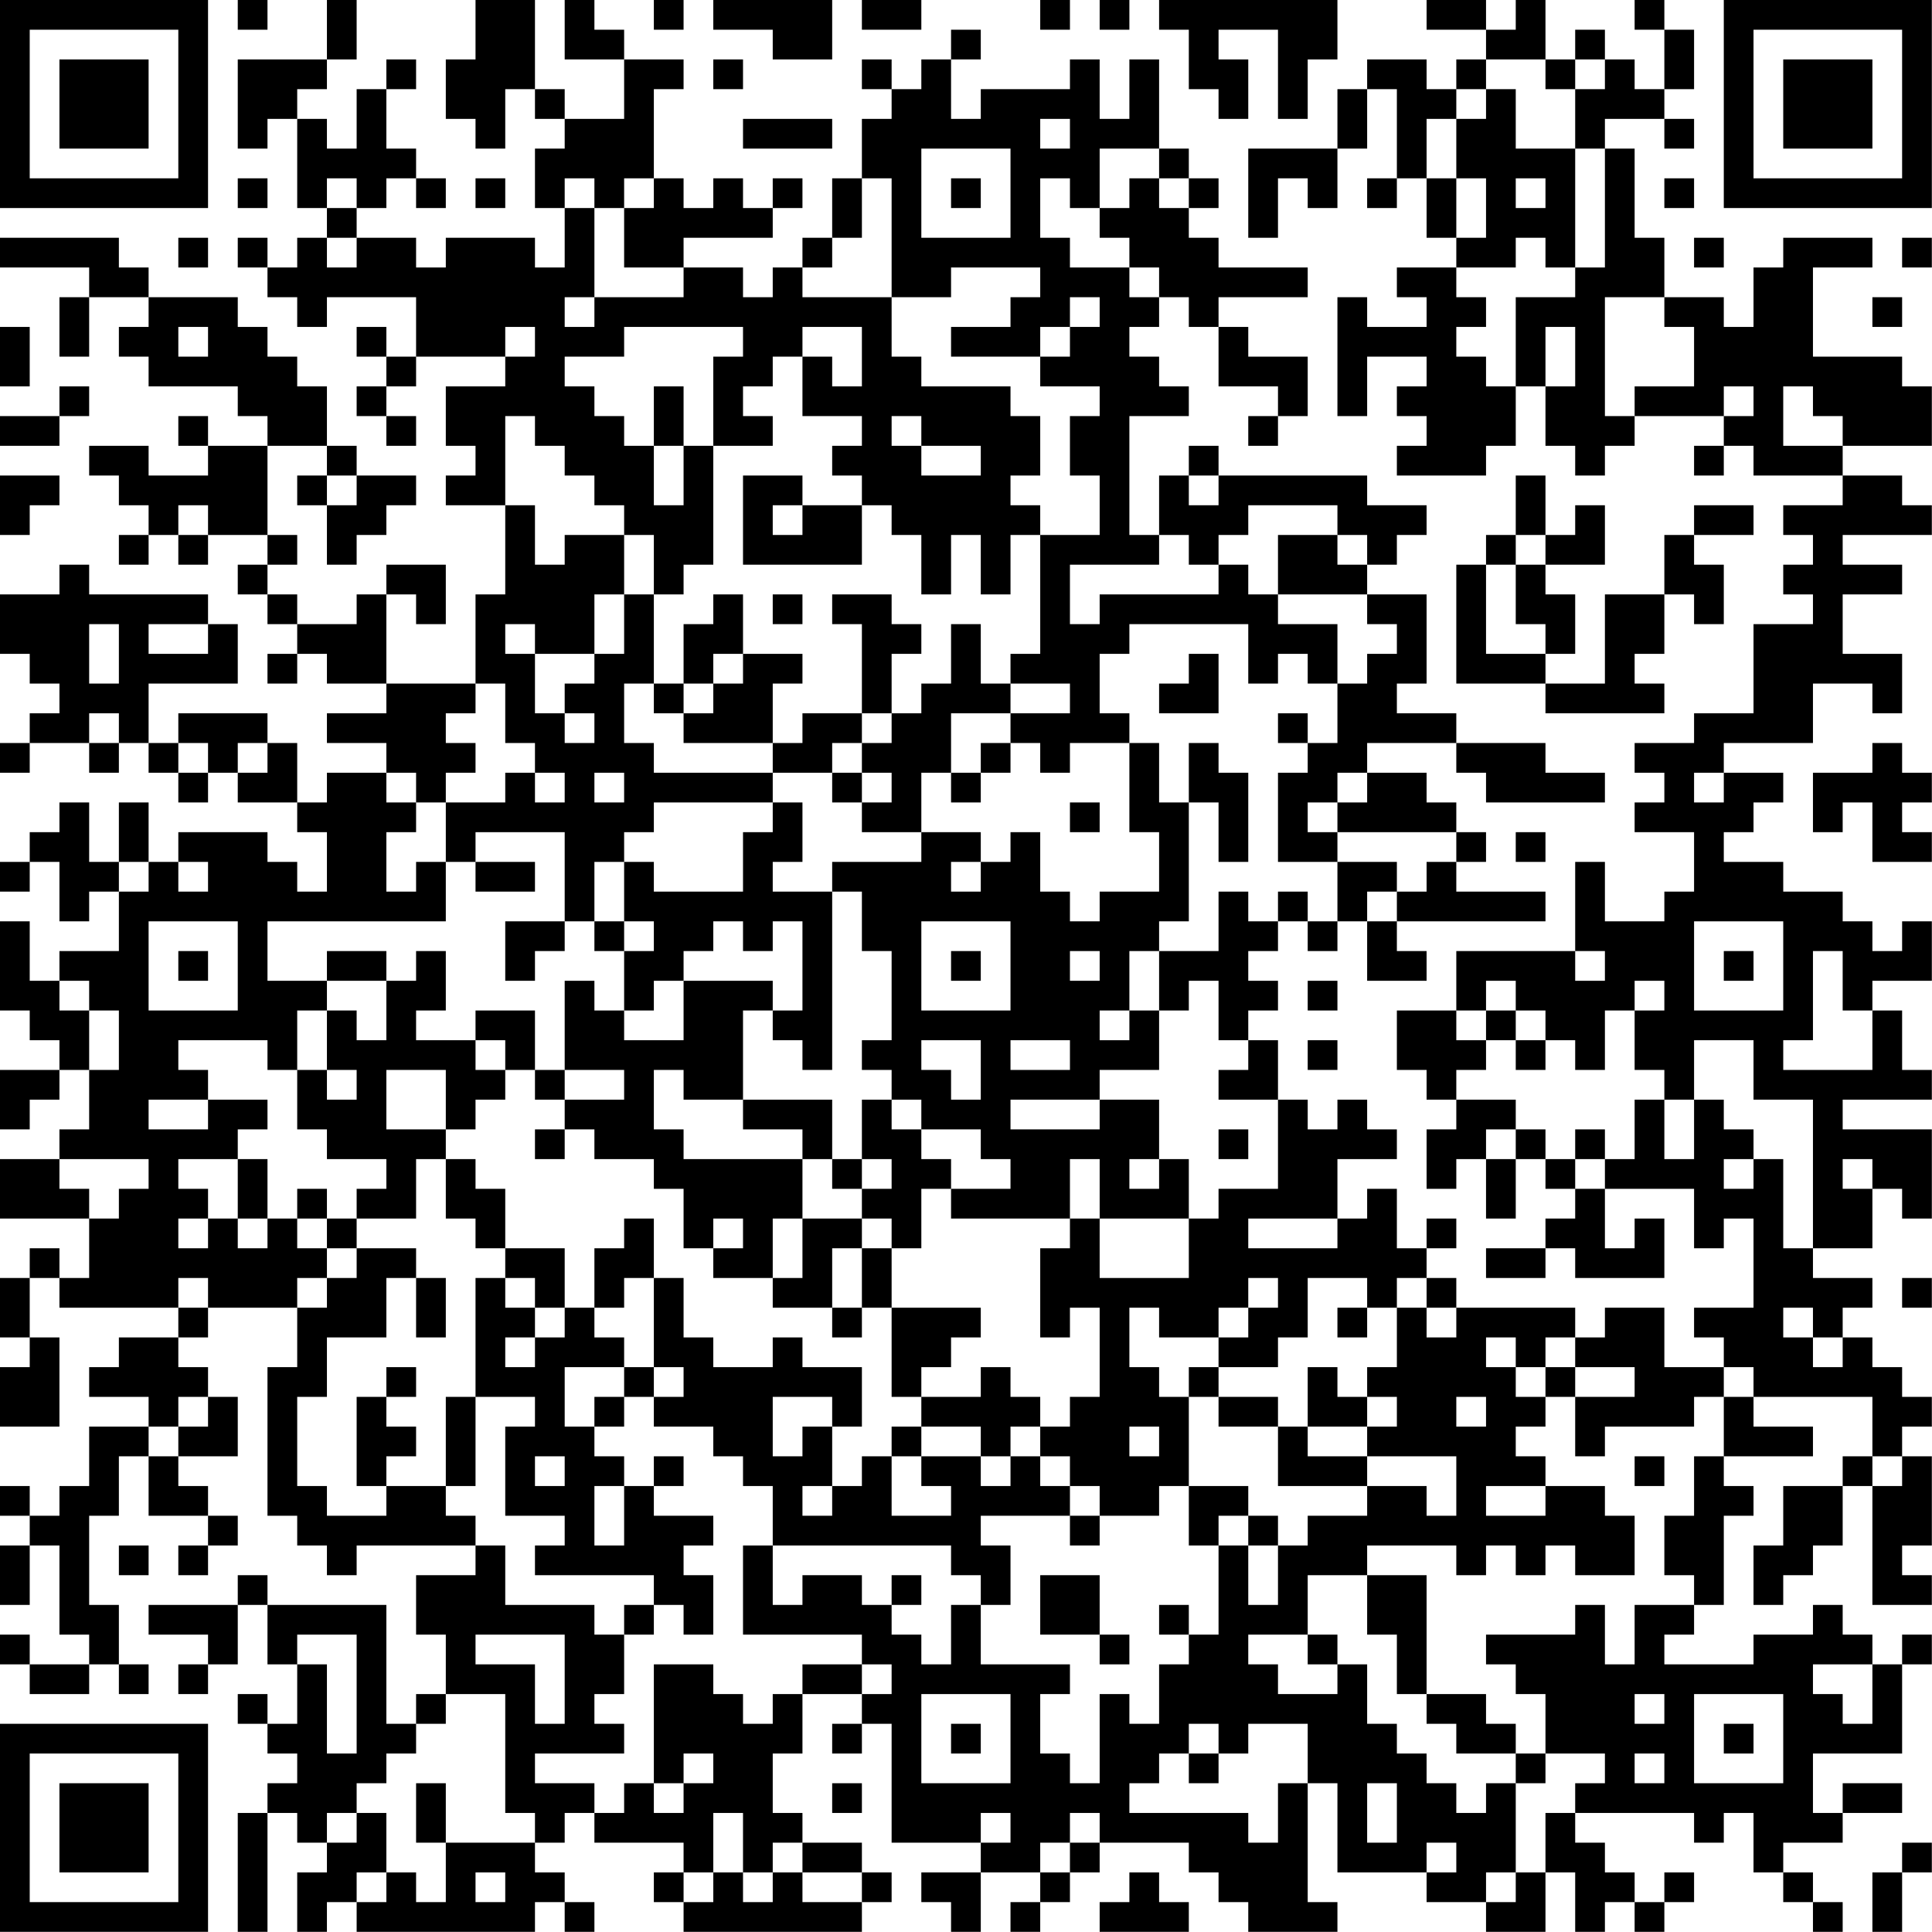 <?xml version="1.0" encoding="UTF-8"?>
<svg xmlns="http://www.w3.org/2000/svg" version="1.1" width="300" height="300" viewBox="0 0 300 300"><rect x="0" y="0" width="300" height="300" fill="#ffffff"/><g transform="scale(4.615)"><g transform="translate(0,0)"><path fill-rule="evenodd" d="M8 0L8 1L9 1L9 0ZM11 0L11 2L8 2L8 5L9 5L9 4L10 4L10 7L11 7L11 8L10 8L10 9L9 9L9 8L8 8L8 9L9 9L9 10L10 10L10 11L11 11L11 10L14 10L14 12L13 12L13 11L12 11L12 12L13 12L13 13L12 13L12 14L13 14L13 15L14 15L14 14L13 14L13 13L14 13L14 12L17 12L17 13L15 13L15 15L16 15L16 16L15 16L15 17L17 17L17 20L16 20L16 23L13 23L13 20L14 20L14 21L15 21L15 19L13 19L13 20L12 20L12 21L10 21L10 20L9 20L9 19L10 19L10 18L9 18L9 15L11 15L11 16L10 16L10 17L11 17L11 19L12 19L12 18L13 18L13 17L14 17L14 16L12 16L12 15L11 15L11 13L10 13L10 12L9 12L9 11L8 11L8 10L5 10L5 9L4 9L4 8L0 8L0 9L3 9L3 10L2 10L2 12L3 12L3 10L5 10L5 11L4 11L4 12L5 12L5 13L8 13L8 14L9 14L9 15L7 15L7 14L6 14L6 15L7 15L7 16L5 16L5 15L3 15L3 16L4 16L4 17L5 17L5 18L4 18L4 19L5 19L5 18L6 18L6 19L7 19L7 18L9 18L9 19L8 19L8 20L9 20L9 21L10 21L10 22L9 22L9 23L10 23L10 22L11 22L11 23L13 23L13 24L11 24L11 25L13 25L13 26L11 26L11 27L10 27L10 25L9 25L9 24L6 24L6 25L5 25L5 23L8 23L8 21L7 21L7 20L3 20L3 19L2 19L2 20L0 20L0 22L1 22L1 23L2 23L2 24L1 24L1 25L0 25L0 26L1 26L1 25L3 25L3 26L4 26L4 25L5 25L5 26L6 26L6 27L7 27L7 26L8 26L8 27L10 27L10 28L11 28L11 30L10 30L10 29L9 29L9 28L6 28L6 29L5 29L5 27L4 27L4 29L3 29L3 27L2 27L2 28L1 28L1 29L0 29L0 30L1 30L1 29L2 29L2 31L3 31L3 30L4 30L4 32L2 32L2 33L1 33L1 31L0 31L0 34L1 34L1 35L2 35L2 36L0 36L0 38L1 38L1 37L2 37L2 36L3 36L3 38L2 38L2 39L0 39L0 41L3 41L3 43L2 43L2 42L1 42L1 43L0 43L0 45L1 45L1 46L0 46L0 48L2 48L2 45L1 45L1 43L2 43L2 44L6 44L6 45L4 45L4 46L3 46L3 47L5 47L5 48L3 48L3 50L2 50L2 51L1 51L1 50L0 50L0 51L1 51L1 52L0 52L0 54L1 54L1 52L2 52L2 55L3 55L3 56L1 56L1 55L0 55L0 56L1 56L1 57L3 57L3 56L4 56L4 57L5 57L5 56L4 56L4 54L3 54L3 51L4 51L4 49L5 49L5 51L7 51L7 52L6 52L6 53L7 53L7 52L8 52L8 51L7 51L7 50L6 50L6 49L8 49L8 47L7 47L7 46L6 46L6 45L7 45L7 44L10 44L10 46L9 46L9 51L10 51L10 52L11 52L11 53L12 53L12 52L16 52L16 53L14 53L14 55L15 55L15 57L14 57L14 58L13 58L13 54L9 54L9 53L8 53L8 54L5 54L5 55L7 55L7 56L6 56L6 57L7 57L7 56L8 56L8 54L9 54L9 56L10 56L10 58L9 58L9 57L8 57L8 58L9 58L9 59L10 59L10 60L9 60L9 61L8 61L8 65L9 65L9 61L10 61L10 62L11 62L11 63L10 63L10 65L11 65L11 64L12 64L12 65L18 65L18 64L19 64L19 65L20 65L20 64L19 64L19 63L18 63L18 62L19 62L19 61L20 61L20 62L23 62L23 63L22 63L22 64L23 64L23 65L29 65L29 64L30 64L30 63L29 63L29 62L27 62L27 61L26 61L26 59L27 59L27 57L29 57L29 58L28 58L28 59L29 59L29 58L30 58L30 62L33 62L33 63L31 63L31 64L32 64L32 65L33 65L33 63L35 63L35 64L34 64L34 65L35 65L35 64L36 64L36 63L37 63L37 62L40 62L40 63L41 63L41 64L42 64L42 65L45 65L45 64L44 64L44 60L45 60L45 63L48 63L48 64L50 64L50 65L52 65L52 63L53 63L53 65L54 65L54 64L55 64L55 65L56 65L56 64L57 64L57 63L56 63L56 64L55 64L55 63L54 63L54 62L53 62L53 61L57 61L57 62L58 62L58 61L59 61L59 63L60 63L60 64L61 64L61 65L62 65L62 64L61 64L61 63L60 63L60 62L62 62L62 61L64 61L64 60L62 60L62 61L61 61L61 59L64 59L64 56L65 56L65 55L64 55L64 56L63 56L63 55L62 55L62 54L61 54L61 55L59 55L59 56L56 56L56 55L57 55L57 54L58 54L58 51L59 51L59 50L58 50L58 49L61 49L61 48L59 48L59 47L63 47L63 49L62 49L62 50L60 50L60 52L59 52L59 54L60 54L60 53L61 53L61 52L62 52L62 50L63 50L63 54L65 54L65 53L64 53L64 52L65 52L65 49L64 49L64 48L65 48L65 47L64 47L64 46L63 46L63 45L62 45L62 44L63 44L63 43L61 43L61 42L63 42L63 40L64 40L64 41L65 41L65 38L62 38L62 37L65 37L65 36L64 36L64 34L63 34L63 33L65 33L65 31L64 31L64 32L63 32L63 31L62 31L62 30L60 30L60 29L58 29L58 28L59 28L59 27L60 27L60 26L58 26L58 25L61 25L61 23L63 23L63 24L64 24L64 22L62 22L62 20L64 20L64 19L62 19L62 18L65 18L65 17L64 17L64 16L62 16L62 15L65 15L65 13L64 13L64 12L61 12L61 9L63 9L63 8L60 8L60 9L59 9L59 11L58 11L58 10L56 10L56 8L55 8L55 5L54 5L54 4L56 4L56 5L57 5L57 4L56 4L56 3L57 3L57 1L56 1L56 0L55 0L55 1L56 1L56 3L55 3L55 2L54 2L54 1L53 1L53 2L52 2L52 0L51 0L51 1L50 1L50 0L48 0L48 1L50 1L50 2L49 2L49 3L48 3L48 2L46 2L46 3L45 3L45 5L42 5L42 8L43 8L43 6L44 6L44 7L45 7L45 5L46 5L46 3L47 3L47 6L46 6L46 7L47 7L47 6L48 6L48 8L49 8L49 9L47 9L47 10L48 10L48 11L46 11L46 10L45 10L45 14L46 14L46 12L48 12L48 13L47 13L47 14L48 14L48 15L47 15L47 16L50 16L50 15L51 15L51 13L52 13L52 15L53 15L53 16L54 16L54 15L55 15L55 14L58 14L58 15L57 15L57 16L58 16L58 15L59 15L59 16L62 16L62 17L60 17L60 18L61 18L61 19L60 19L60 20L61 20L61 21L59 21L59 24L57 24L57 25L55 25L55 26L56 26L56 27L55 27L55 28L57 28L57 30L56 30L56 31L54 31L54 29L53 29L53 32L49 32L49 34L47 34L47 36L48 36L48 37L49 37L49 38L48 38L48 40L49 40L49 39L50 39L50 41L51 41L51 39L52 39L52 40L53 40L53 41L52 41L52 42L50 42L50 43L52 43L52 42L53 42L53 43L56 43L56 41L55 41L55 42L54 42L54 40L57 40L57 42L58 42L58 41L59 41L59 44L57 44L57 45L58 45L58 46L56 46L56 44L54 44L54 45L53 45L53 44L49 44L49 43L48 43L48 42L49 42L49 41L48 41L48 42L47 42L47 40L46 40L46 41L45 41L45 39L47 39L47 38L46 38L46 37L45 37L45 38L44 38L44 37L43 37L43 35L42 35L42 34L43 34L43 33L42 33L42 32L43 32L43 31L44 31L44 32L45 32L45 31L46 31L46 33L48 33L48 32L47 32L47 31L52 31L52 30L49 30L49 29L50 29L50 28L49 28L49 27L48 27L48 26L46 26L46 25L49 25L49 26L50 26L50 27L54 27L54 26L52 26L52 25L49 25L49 24L47 24L47 23L48 23L48 20L46 20L46 19L47 19L47 18L48 18L48 17L46 17L46 16L41 16L41 15L40 15L40 16L39 16L39 18L38 18L38 14L40 14L40 13L39 13L39 12L38 12L38 11L39 11L39 10L40 10L40 11L41 11L41 13L43 13L43 14L42 14L42 15L43 15L43 14L44 14L44 12L42 12L42 11L41 11L41 10L44 10L44 9L41 9L41 8L40 8L40 7L41 7L41 6L40 6L40 5L39 5L39 2L38 2L38 4L37 4L37 2L36 2L36 3L33 3L33 4L32 4L32 2L33 2L33 1L32 1L32 2L31 2L31 3L30 3L30 2L29 2L29 3L30 3L30 4L29 4L29 6L28 6L28 8L27 8L27 9L26 9L26 10L25 10L25 9L23 9L23 8L26 8L26 7L27 7L27 6L26 6L26 7L25 7L25 6L24 6L24 7L23 7L23 6L22 6L22 3L23 3L23 2L21 2L21 1L20 1L20 0L19 0L19 2L21 2L21 4L19 4L19 3L18 3L18 0L16 0L16 2L15 2L15 4L16 4L16 5L17 5L17 3L18 3L18 4L19 4L19 5L18 5L18 7L19 7L19 9L18 9L18 8L15 8L15 9L14 9L14 8L12 8L12 7L13 7L13 6L14 6L14 7L15 7L15 6L14 6L14 5L13 5L13 3L14 3L14 2L13 2L13 3L12 3L12 5L11 5L11 4L10 4L10 3L11 3L11 2L12 2L12 0ZM22 0L22 1L23 1L23 0ZM24 0L24 1L26 1L26 2L28 2L28 0ZM29 0L29 1L31 1L31 0ZM35 0L35 1L36 1L36 0ZM37 0L37 1L38 1L38 0ZM39 0L39 1L40 1L40 3L41 3L41 4L42 4L42 2L41 2L41 1L43 1L43 4L44 4L44 2L45 2L45 0ZM24 2L24 3L25 3L25 2ZM50 2L50 3L49 3L49 4L48 4L48 6L49 6L49 8L50 8L50 6L49 6L49 4L50 4L50 3L51 3L51 5L53 5L53 9L52 9L52 8L51 8L51 9L49 9L49 10L50 10L50 11L49 11L49 12L50 12L50 13L51 13L51 10L53 10L53 9L54 9L54 5L53 5L53 3L54 3L54 2L53 2L53 3L52 3L52 2ZM25 4L25 5L28 5L28 4ZM35 4L35 5L36 5L36 4ZM31 5L31 8L34 8L34 5ZM37 5L37 7L36 7L36 6L35 6L35 8L36 8L36 9L38 9L38 10L39 10L39 9L38 9L38 8L37 8L37 7L38 7L38 6L39 6L39 7L40 7L40 6L39 6L39 5ZM8 6L8 7L9 7L9 6ZM11 6L11 7L12 7L12 6ZM16 6L16 7L17 7L17 6ZM19 6L19 7L20 7L20 10L19 10L19 11L20 11L20 10L23 10L23 9L21 9L21 7L22 7L22 6L21 6L21 7L20 7L20 6ZM29 6L29 8L28 8L28 9L27 9L27 10L30 10L30 12L31 12L31 13L34 13L34 14L35 14L35 16L34 16L34 17L35 17L35 18L34 18L34 20L33 20L33 18L32 18L32 20L31 20L31 18L30 18L30 17L29 17L29 16L28 16L28 15L29 15L29 14L27 14L27 12L28 12L28 13L29 13L29 11L27 11L27 12L26 12L26 13L25 13L25 14L26 14L26 15L24 15L24 12L25 12L25 11L21 11L21 12L19 12L19 13L20 13L20 14L21 14L21 15L22 15L22 17L23 17L23 15L24 15L24 19L23 19L23 20L22 20L22 18L21 18L21 17L20 17L20 16L19 16L19 15L18 15L18 14L17 14L17 17L18 17L18 19L19 19L19 18L21 18L21 20L20 20L20 22L18 22L18 21L17 21L17 22L18 22L18 24L19 24L19 25L20 25L20 24L19 24L19 23L20 23L20 22L21 22L21 20L22 20L22 23L21 23L21 25L22 25L22 26L26 26L26 27L22 27L22 28L21 28L21 29L20 29L20 31L19 31L19 28L16 28L16 29L15 29L15 27L17 27L17 26L18 26L18 27L19 27L19 26L18 26L18 25L17 25L17 23L16 23L16 24L15 24L15 25L16 25L16 26L15 26L15 27L14 27L14 26L13 26L13 27L14 27L14 28L13 28L13 30L14 30L14 29L15 29L15 31L9 31L9 33L11 33L11 34L10 34L10 36L9 36L9 35L6 35L6 36L7 36L7 37L5 37L5 38L7 38L7 37L9 37L9 38L8 38L8 39L6 39L6 40L7 40L7 41L6 41L6 42L7 42L7 41L8 41L8 42L9 42L9 41L10 41L10 42L11 42L11 43L10 43L10 44L11 44L11 43L12 43L12 42L14 42L14 43L13 43L13 45L11 45L11 47L10 47L10 50L11 50L11 51L13 51L13 50L15 50L15 51L16 51L16 52L17 52L17 54L20 54L20 55L21 55L21 57L20 57L20 58L21 58L21 59L18 59L18 60L20 60L20 61L21 61L21 60L22 60L22 61L23 61L23 60L24 60L24 59L23 59L23 60L22 60L22 56L24 56L24 57L25 57L25 58L26 58L26 57L27 57L27 56L29 56L29 57L30 57L30 56L29 56L29 55L25 55L25 52L26 52L26 54L27 54L27 53L29 53L29 54L30 54L30 55L31 55L31 56L32 56L32 54L33 54L33 56L36 56L36 57L35 57L35 59L36 59L36 60L37 60L37 57L38 57L38 58L39 58L39 56L40 56L40 55L41 55L41 52L42 52L42 54L43 54L43 52L44 52L44 51L46 51L46 50L48 50L48 51L49 51L49 49L46 49L46 48L47 48L47 47L46 47L46 46L47 46L47 44L48 44L48 45L49 45L49 44L48 44L48 43L47 43L47 44L46 44L46 43L44 43L44 45L43 45L43 46L41 46L41 45L42 45L42 44L43 44L43 43L42 43L42 44L41 44L41 45L39 45L39 44L38 44L38 46L39 46L39 47L40 47L40 50L39 50L39 51L37 51L37 50L36 50L36 49L35 49L35 48L36 48L36 47L37 47L37 44L36 44L36 45L35 45L35 42L36 42L36 41L37 41L37 43L40 43L40 41L41 41L41 40L43 40L43 37L41 37L41 36L42 36L42 35L41 35L41 33L40 33L40 34L39 34L39 32L41 32L41 30L42 30L42 31L43 31L43 30L44 30L44 31L45 31L45 29L47 29L47 30L46 30L46 31L47 31L47 30L48 30L48 29L49 29L49 28L45 28L45 27L46 27L46 26L45 26L45 27L44 27L44 28L45 28L45 29L43 29L43 26L44 26L44 25L45 25L45 23L46 23L46 22L47 22L47 21L46 21L46 20L43 20L43 18L45 18L45 19L46 19L46 18L45 18L45 17L42 17L42 18L41 18L41 19L40 19L40 18L39 18L39 19L36 19L36 21L37 21L37 20L41 20L41 19L42 19L42 20L43 20L43 21L45 21L45 23L44 23L44 22L43 22L43 23L42 23L42 21L38 21L38 22L37 22L37 24L38 24L38 25L36 25L36 26L35 26L35 25L34 25L34 24L36 24L36 23L34 23L34 22L35 22L35 18L37 18L37 16L36 16L36 14L37 14L37 13L35 13L35 12L36 12L36 11L37 11L37 10L36 10L36 11L35 11L35 12L32 12L32 11L34 11L34 10L35 10L35 9L32 9L32 10L30 10L30 6ZM32 6L32 7L33 7L33 6ZM51 6L51 7L52 7L52 6ZM56 6L56 7L57 7L57 6ZM6 8L6 9L7 9L7 8ZM11 8L11 9L12 9L12 8ZM57 8L57 9L58 9L58 8ZM64 8L64 9L65 9L65 8ZM54 10L54 14L55 14L55 13L57 13L57 11L56 11L56 10ZM63 10L63 11L64 11L64 10ZM0 11L0 13L1 13L1 11ZM6 11L6 12L7 12L7 11ZM17 11L17 12L18 12L18 11ZM52 11L52 13L53 13L53 11ZM2 13L2 14L0 14L0 15L2 15L2 14L3 14L3 13ZM22 13L22 15L23 15L23 13ZM58 13L58 14L59 14L59 13ZM60 13L60 15L62 15L62 14L61 14L61 13ZM30 14L30 15L31 15L31 16L33 16L33 15L31 15L31 14ZM0 16L0 18L1 18L1 17L2 17L2 16ZM11 16L11 17L12 17L12 16ZM25 16L25 19L29 19L29 17L27 17L27 16ZM40 16L40 17L41 17L41 16ZM51 16L51 18L50 18L50 19L49 19L49 23L52 23L52 24L56 24L56 23L55 23L55 22L56 22L56 20L57 20L57 21L58 21L58 19L57 19L57 18L59 18L59 17L57 17L57 18L56 18L56 20L54 20L54 23L52 23L52 22L53 22L53 20L52 20L52 19L54 19L54 17L53 17L53 18L52 18L52 16ZM6 17L6 18L7 18L7 17ZM26 17L26 18L27 18L27 17ZM51 18L51 19L50 19L50 22L52 22L52 21L51 21L51 19L52 19L52 18ZM24 20L24 21L23 21L23 23L22 23L22 24L23 24L23 25L26 25L26 26L28 26L28 27L29 27L29 28L31 28L31 29L28 29L28 30L26 30L26 29L27 29L27 27L26 27L26 28L25 28L25 30L22 30L22 29L21 29L21 31L20 31L20 32L21 32L21 34L20 34L20 33L19 33L19 36L18 36L18 34L16 34L16 35L14 35L14 34L15 34L15 32L14 32L14 33L13 33L13 32L11 32L11 33L13 33L13 35L12 35L12 34L11 34L11 36L10 36L10 38L11 38L11 39L13 39L13 40L12 40L12 41L11 41L11 40L10 40L10 41L11 41L11 42L12 42L12 41L14 41L14 39L15 39L15 41L16 41L16 42L17 42L17 43L16 43L16 47L15 47L15 50L16 50L16 47L18 47L18 48L17 48L17 51L19 51L19 52L18 52L18 53L22 53L22 54L21 54L21 55L22 55L22 54L23 54L23 55L24 55L24 53L23 53L23 52L24 52L24 51L22 51L22 50L23 50L23 49L22 49L22 50L21 50L21 49L20 49L20 48L21 48L21 47L22 47L22 48L24 48L24 49L25 49L25 50L26 50L26 52L32 52L32 53L33 53L33 54L34 54L34 52L33 52L33 51L36 51L36 52L37 52L37 51L36 51L36 50L35 50L35 49L34 49L34 48L35 48L35 47L34 47L34 46L33 46L33 47L31 47L31 46L32 46L32 45L33 45L33 44L30 44L30 42L31 42L31 40L32 40L32 41L36 41L36 39L37 39L37 41L40 41L40 39L39 39L39 37L37 37L37 36L39 36L39 34L38 34L38 32L39 32L39 31L40 31L40 27L41 27L41 29L42 29L42 26L41 26L41 25L40 25L40 27L39 27L39 25L38 25L38 28L39 28L39 30L37 30L37 31L36 31L36 30L35 30L35 28L34 28L34 29L33 29L33 28L31 28L31 26L32 26L32 27L33 27L33 26L34 26L34 25L33 25L33 26L32 26L32 24L34 24L34 23L33 23L33 21L32 21L32 23L31 23L31 24L30 24L30 22L31 22L31 21L30 21L30 20L28 20L28 21L29 21L29 24L27 24L27 25L26 25L26 23L27 23L27 22L25 22L25 20ZM26 20L26 21L27 21L27 20ZM3 21L3 23L4 23L4 21ZM5 21L5 22L7 22L7 21ZM24 22L24 23L23 23L23 24L24 24L24 23L25 23L25 22ZM40 22L40 23L39 23L39 24L41 24L41 22ZM3 24L3 25L4 25L4 24ZM29 24L29 25L28 25L28 26L29 26L29 27L30 27L30 26L29 26L29 25L30 25L30 24ZM43 24L43 25L44 25L44 24ZM6 25L6 26L7 26L7 25ZM8 25L8 26L9 26L9 25ZM63 25L63 26L61 26L61 28L62 28L62 27L63 27L63 29L65 29L65 28L64 28L64 27L65 27L65 26L64 26L64 25ZM20 26L20 27L21 27L21 26ZM57 26L57 27L58 27L58 26ZM36 27L36 28L37 28L37 27ZM51 28L51 29L52 29L52 28ZM4 29L4 30L5 30L5 29ZM6 29L6 30L7 30L7 29ZM16 29L16 30L18 30L18 29ZM32 29L32 30L33 30L33 29ZM28 30L28 36L27 36L27 35L26 35L26 34L27 34L27 31L26 31L26 32L25 32L25 31L24 31L24 32L23 32L23 33L22 33L22 34L21 34L21 35L23 35L23 33L26 33L26 34L25 34L25 37L23 37L23 36L22 36L22 38L23 38L23 39L27 39L27 41L26 41L26 43L24 43L24 42L25 42L25 41L24 41L24 42L23 42L23 40L22 40L22 39L20 39L20 38L19 38L19 37L21 37L21 36L19 36L19 37L18 37L18 36L17 36L17 35L16 35L16 36L17 36L17 37L16 37L16 38L15 38L15 36L13 36L13 38L15 38L15 39L16 39L16 40L17 40L17 42L19 42L19 44L18 44L18 43L17 43L17 44L18 44L18 45L17 45L17 46L18 46L18 45L19 45L19 44L20 44L20 45L21 45L21 46L19 46L19 48L20 48L20 47L21 47L21 46L22 46L22 47L23 47L23 46L22 46L22 43L23 43L23 45L24 45L24 46L26 46L26 45L27 45L27 46L29 46L29 48L28 48L28 47L26 47L26 49L27 49L27 48L28 48L28 50L27 50L27 51L28 51L28 50L29 50L29 49L30 49L30 51L32 51L32 50L31 50L31 49L33 49L33 50L34 50L34 49L33 49L33 48L31 48L31 47L30 47L30 44L29 44L29 42L30 42L30 41L29 41L29 40L30 40L30 39L29 39L29 37L30 37L30 38L31 38L31 39L32 39L32 40L34 40L34 39L33 39L33 38L31 38L31 37L30 37L30 36L29 36L29 35L30 35L30 32L29 32L29 30ZM5 31L5 34L8 34L8 31ZM17 31L17 33L18 33L18 32L19 32L19 31ZM21 31L21 32L22 32L22 31ZM31 31L31 34L34 34L34 31ZM57 31L57 34L60 34L60 31ZM6 32L6 33L7 33L7 32ZM32 32L32 33L33 33L33 32ZM36 32L36 33L37 33L37 32ZM53 32L53 33L54 33L54 32ZM58 32L58 33L59 33L59 32ZM61 32L61 35L60 35L60 36L63 36L63 34L62 34L62 32ZM2 33L2 34L3 34L3 36L4 36L4 34L3 34L3 33ZM44 33L44 34L45 34L45 33ZM50 33L50 34L49 34L49 35L50 35L50 36L49 36L49 37L51 37L51 38L50 38L50 39L51 39L51 38L52 38L52 39L53 39L53 40L54 40L54 39L55 39L55 37L56 37L56 39L57 39L57 37L58 37L58 38L59 38L59 39L58 39L58 40L59 40L59 39L60 39L60 42L61 42L61 37L59 37L59 35L57 35L57 37L56 37L56 36L55 36L55 34L56 34L56 33L55 33L55 34L54 34L54 36L53 36L53 35L52 35L52 34L51 34L51 33ZM37 34L37 35L38 35L38 34ZM50 34L50 35L51 35L51 36L52 36L52 35L51 35L51 34ZM31 35L31 36L32 36L32 37L33 37L33 35ZM34 35L34 36L36 36L36 35ZM44 35L44 36L45 36L45 35ZM11 36L11 37L12 37L12 36ZM25 37L25 38L27 38L27 39L28 39L28 40L29 40L29 39L28 39L28 37ZM34 37L34 38L37 38L37 37ZM18 38L18 39L19 39L19 38ZM41 38L41 39L42 39L42 38ZM53 38L53 39L54 39L54 38ZM2 39L2 40L3 40L3 41L4 41L4 40L5 40L5 39ZM8 39L8 41L9 41L9 39ZM38 39L38 40L39 40L39 39ZM62 39L62 40L63 40L63 39ZM21 41L21 42L20 42L20 44L21 44L21 43L22 43L22 41ZM27 41L27 43L26 43L26 44L28 44L28 45L29 45L29 44L28 44L28 42L29 42L29 41ZM42 41L42 42L45 42L45 41ZM6 43L6 44L7 44L7 43ZM14 43L14 45L15 45L15 43ZM64 43L64 44L65 44L65 43ZM45 44L45 45L46 45L46 44ZM60 44L60 45L61 45L61 46L62 46L62 45L61 45L61 44ZM50 45L50 46L51 46L51 47L52 47L52 48L51 48L51 49L52 49L52 50L50 50L50 51L52 51L52 50L54 50L54 51L55 51L55 53L53 53L53 52L52 52L52 53L51 53L51 52L50 52L50 53L49 53L49 52L46 52L46 53L44 53L44 55L42 55L42 56L43 56L43 57L45 57L45 56L46 56L46 58L47 58L47 59L48 59L48 60L49 60L49 61L50 61L50 60L51 60L51 63L50 63L50 64L51 64L51 63L52 63L52 61L53 61L53 60L54 60L54 59L52 59L52 57L51 57L51 56L50 56L50 55L53 55L53 54L54 54L54 56L55 56L55 54L57 54L57 53L56 53L56 51L57 51L57 49L58 49L58 47L59 47L59 46L58 46L58 47L57 47L57 48L54 48L54 49L53 49L53 47L55 47L55 46L53 46L53 45L52 45L52 46L51 46L51 45ZM13 46L13 47L12 47L12 50L13 50L13 49L14 49L14 48L13 48L13 47L14 47L14 46ZM40 46L40 47L41 47L41 48L43 48L43 50L46 50L46 49L44 49L44 48L46 48L46 47L45 47L45 46L44 46L44 48L43 48L43 47L41 47L41 46ZM52 46L52 47L53 47L53 46ZM6 47L6 48L5 48L5 49L6 49L6 48L7 48L7 47ZM49 47L49 48L50 48L50 47ZM30 48L30 49L31 49L31 48ZM38 48L38 49L39 49L39 48ZM18 49L18 50L19 50L19 49ZM55 49L55 50L56 50L56 49ZM63 49L63 50L64 50L64 49ZM20 50L20 52L21 52L21 50ZM40 50L40 52L41 52L41 51L42 51L42 52L43 52L43 51L42 51L42 50ZM4 52L4 53L5 53L5 52ZM30 53L30 54L31 54L31 53ZM35 53L35 55L37 55L37 56L38 56L38 55L37 55L37 53ZM46 53L46 55L47 55L47 57L48 57L48 58L49 58L49 59L51 59L51 60L52 60L52 59L51 59L51 58L50 58L50 57L48 57L48 53ZM39 54L39 55L40 55L40 54ZM10 55L10 56L11 56L11 59L12 59L12 55ZM16 55L16 56L18 56L18 58L19 58L19 55ZM44 55L44 56L45 56L45 55ZM61 56L61 57L62 57L62 58L63 58L63 56ZM15 57L15 58L14 58L14 59L13 59L13 60L12 60L12 61L11 61L11 62L12 62L12 61L13 61L13 63L12 63L12 64L13 64L13 63L14 63L14 64L15 64L15 62L18 62L18 61L17 61L17 57ZM31 57L31 60L34 60L34 57ZM55 57L55 58L56 58L56 57ZM57 57L57 60L60 60L60 57ZM32 58L32 59L33 59L33 58ZM40 58L40 59L39 59L39 60L38 60L38 61L42 61L42 62L43 62L43 60L44 60L44 58L42 58L42 59L41 59L41 58ZM58 58L58 59L59 59L59 58ZM40 59L40 60L41 60L41 59ZM55 59L55 60L56 60L56 59ZM14 60L14 62L15 62L15 60ZM28 60L28 61L29 61L29 60ZM46 60L46 62L47 62L47 60ZM24 61L24 63L23 63L23 64L24 64L24 63L25 63L25 64L26 64L26 63L27 63L27 64L29 64L29 63L27 63L27 62L26 62L26 63L25 63L25 61ZM33 61L33 62L34 62L34 61ZM36 61L36 62L35 62L35 63L36 63L36 62L37 62L37 61ZM48 62L48 63L49 63L49 62ZM64 62L64 63L63 63L63 65L64 65L64 63L65 63L65 62ZM16 63L16 64L17 64L17 63ZM38 63L38 64L37 64L37 65L40 65L40 64L39 64L39 63ZM0 0L0 7L7 7L7 0ZM1 1L1 6L6 6L6 1ZM2 2L2 5L5 5L5 2ZM58 0L58 7L65 7L65 0ZM59 1L59 6L64 6L64 1ZM60 2L60 5L63 5L63 2ZM0 58L0 65L7 65L7 58ZM1 59L1 64L6 64L6 59ZM2 60L2 63L5 63L5 60Z" fill="#000000"/></g></g></svg>
